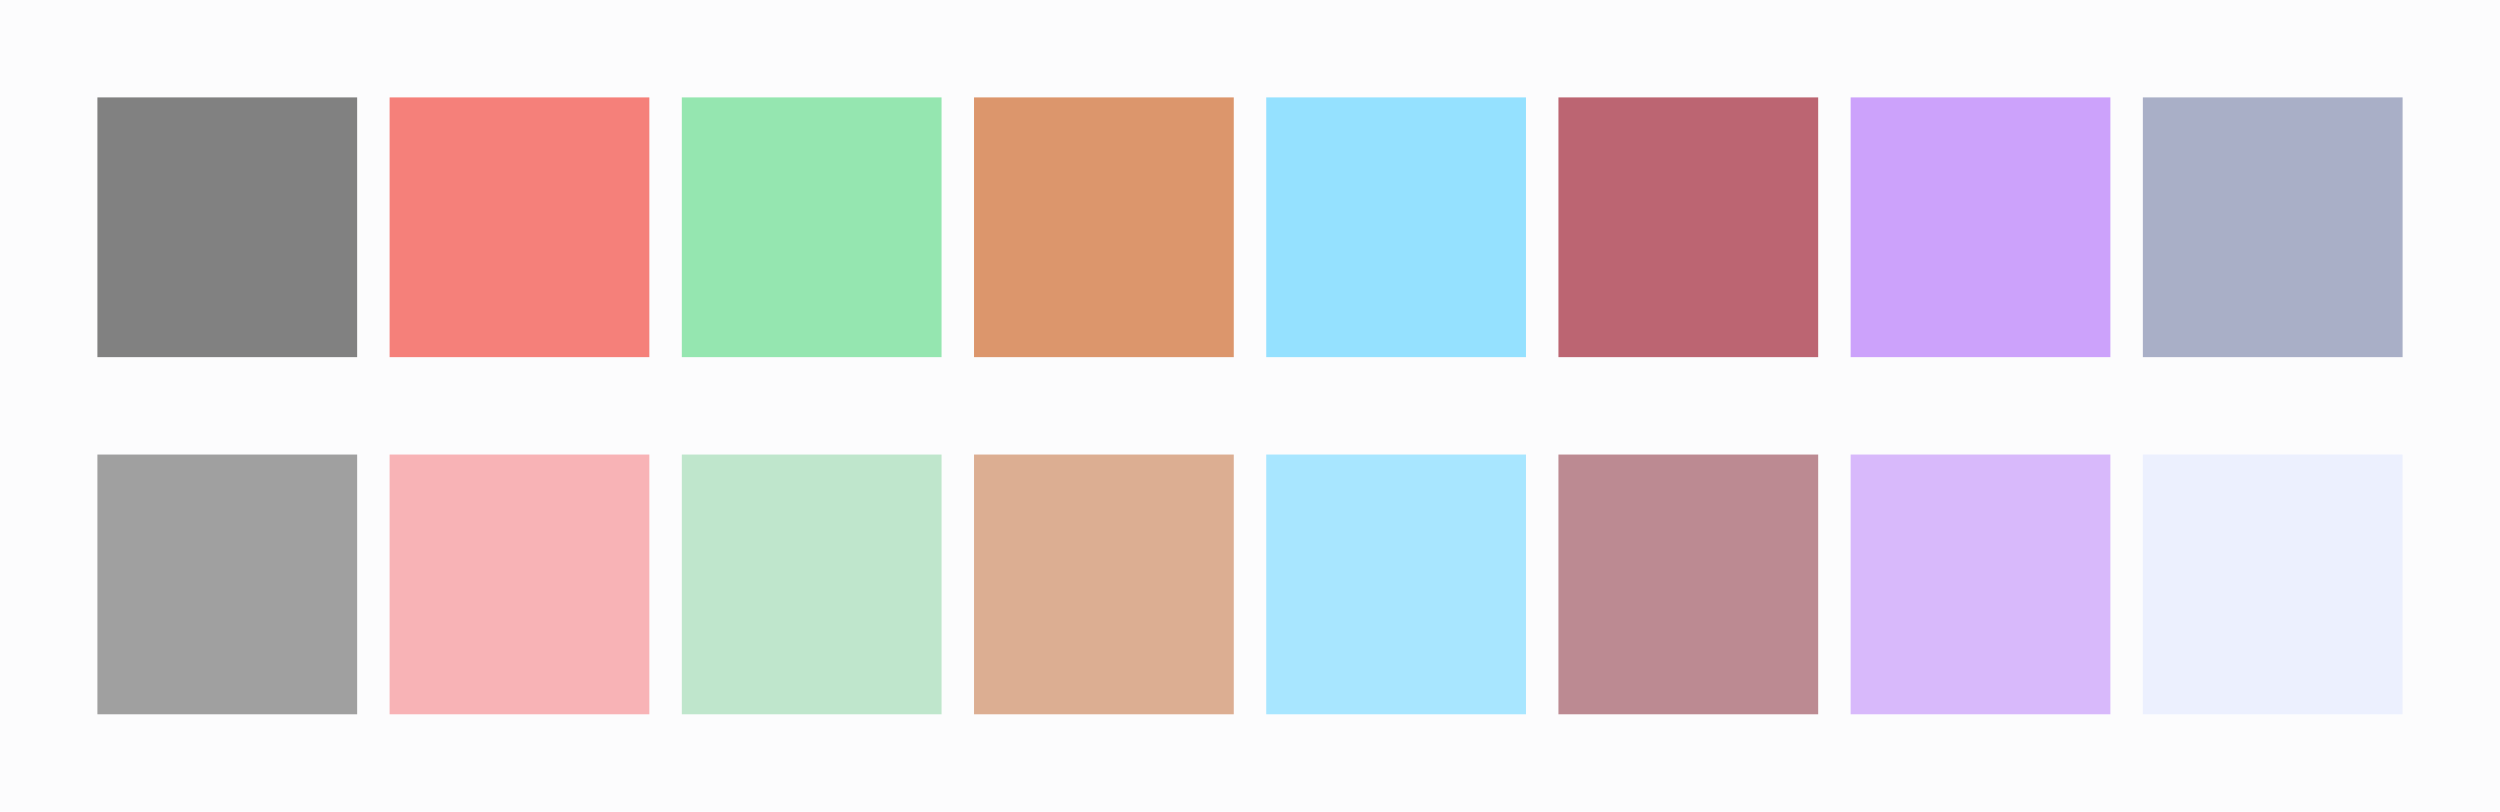 <svg id="previews" width="770" height="250" version="1.1" xmlns="http://www.w3.org/2000/svg">
  <rect id="background" x="-2.5e-7" y="-1.3549e-6" width="770" height="250" fill="#fcfcfd"/>
  <rect id="color00" x="30" y="30" width="80" height="80" fill="#818181"/>
  <rect id="color08" x="30" y="140" width="80" height="80" fill="#a0a0a0"/>
  <rect id="color01" x="120" y="30" width="80" height="80" fill="#f5807a"/>
  <rect id="color09" x="120" y="140" width="80" height="80" fill="#f8b3b6"/>
  <rect id="color02" x="210" y="30" width="80" height="80" fill="#95e6b0"/>
  <rect id="color10" x="210" y="140" width="80" height="80" fill="#bfe6cc"/>
  <rect id="color03" x="300" y="30" width="80" height="80" fill="#dc966c"/>
  <rect id="color11" x="300" y="140" width="80" height="80" fill="#dcae92"/>
  <rect id="color04" x="390" y="30" width="80" height="80" fill="#95e1ff"/>
  <rect id="color12" x="390" y="140" width="80" height="80" fill="#a8e6ff"/>
  <rect id="color05" x="480" y="30" width="80" height="80" fill="#bc6572"/>
  <rect id="color13" x="480" y="140" width="80" height="80" fill="#bc8a92"/>
  <rect id="color06" x="570" y="30" width="80" height="80" fill="#cca2fb"/>
  <rect id="color14" x="570" y="140" width="80" height="80" fill="#d8b9fb"/>
  <rect id="color07" x="660" y="30" width="80" height="80" fill="#a9afc7"/>
  <rect id="color15" x="660" y="140" width="80" height="80" fill="#ecf0fe"/>
</svg>